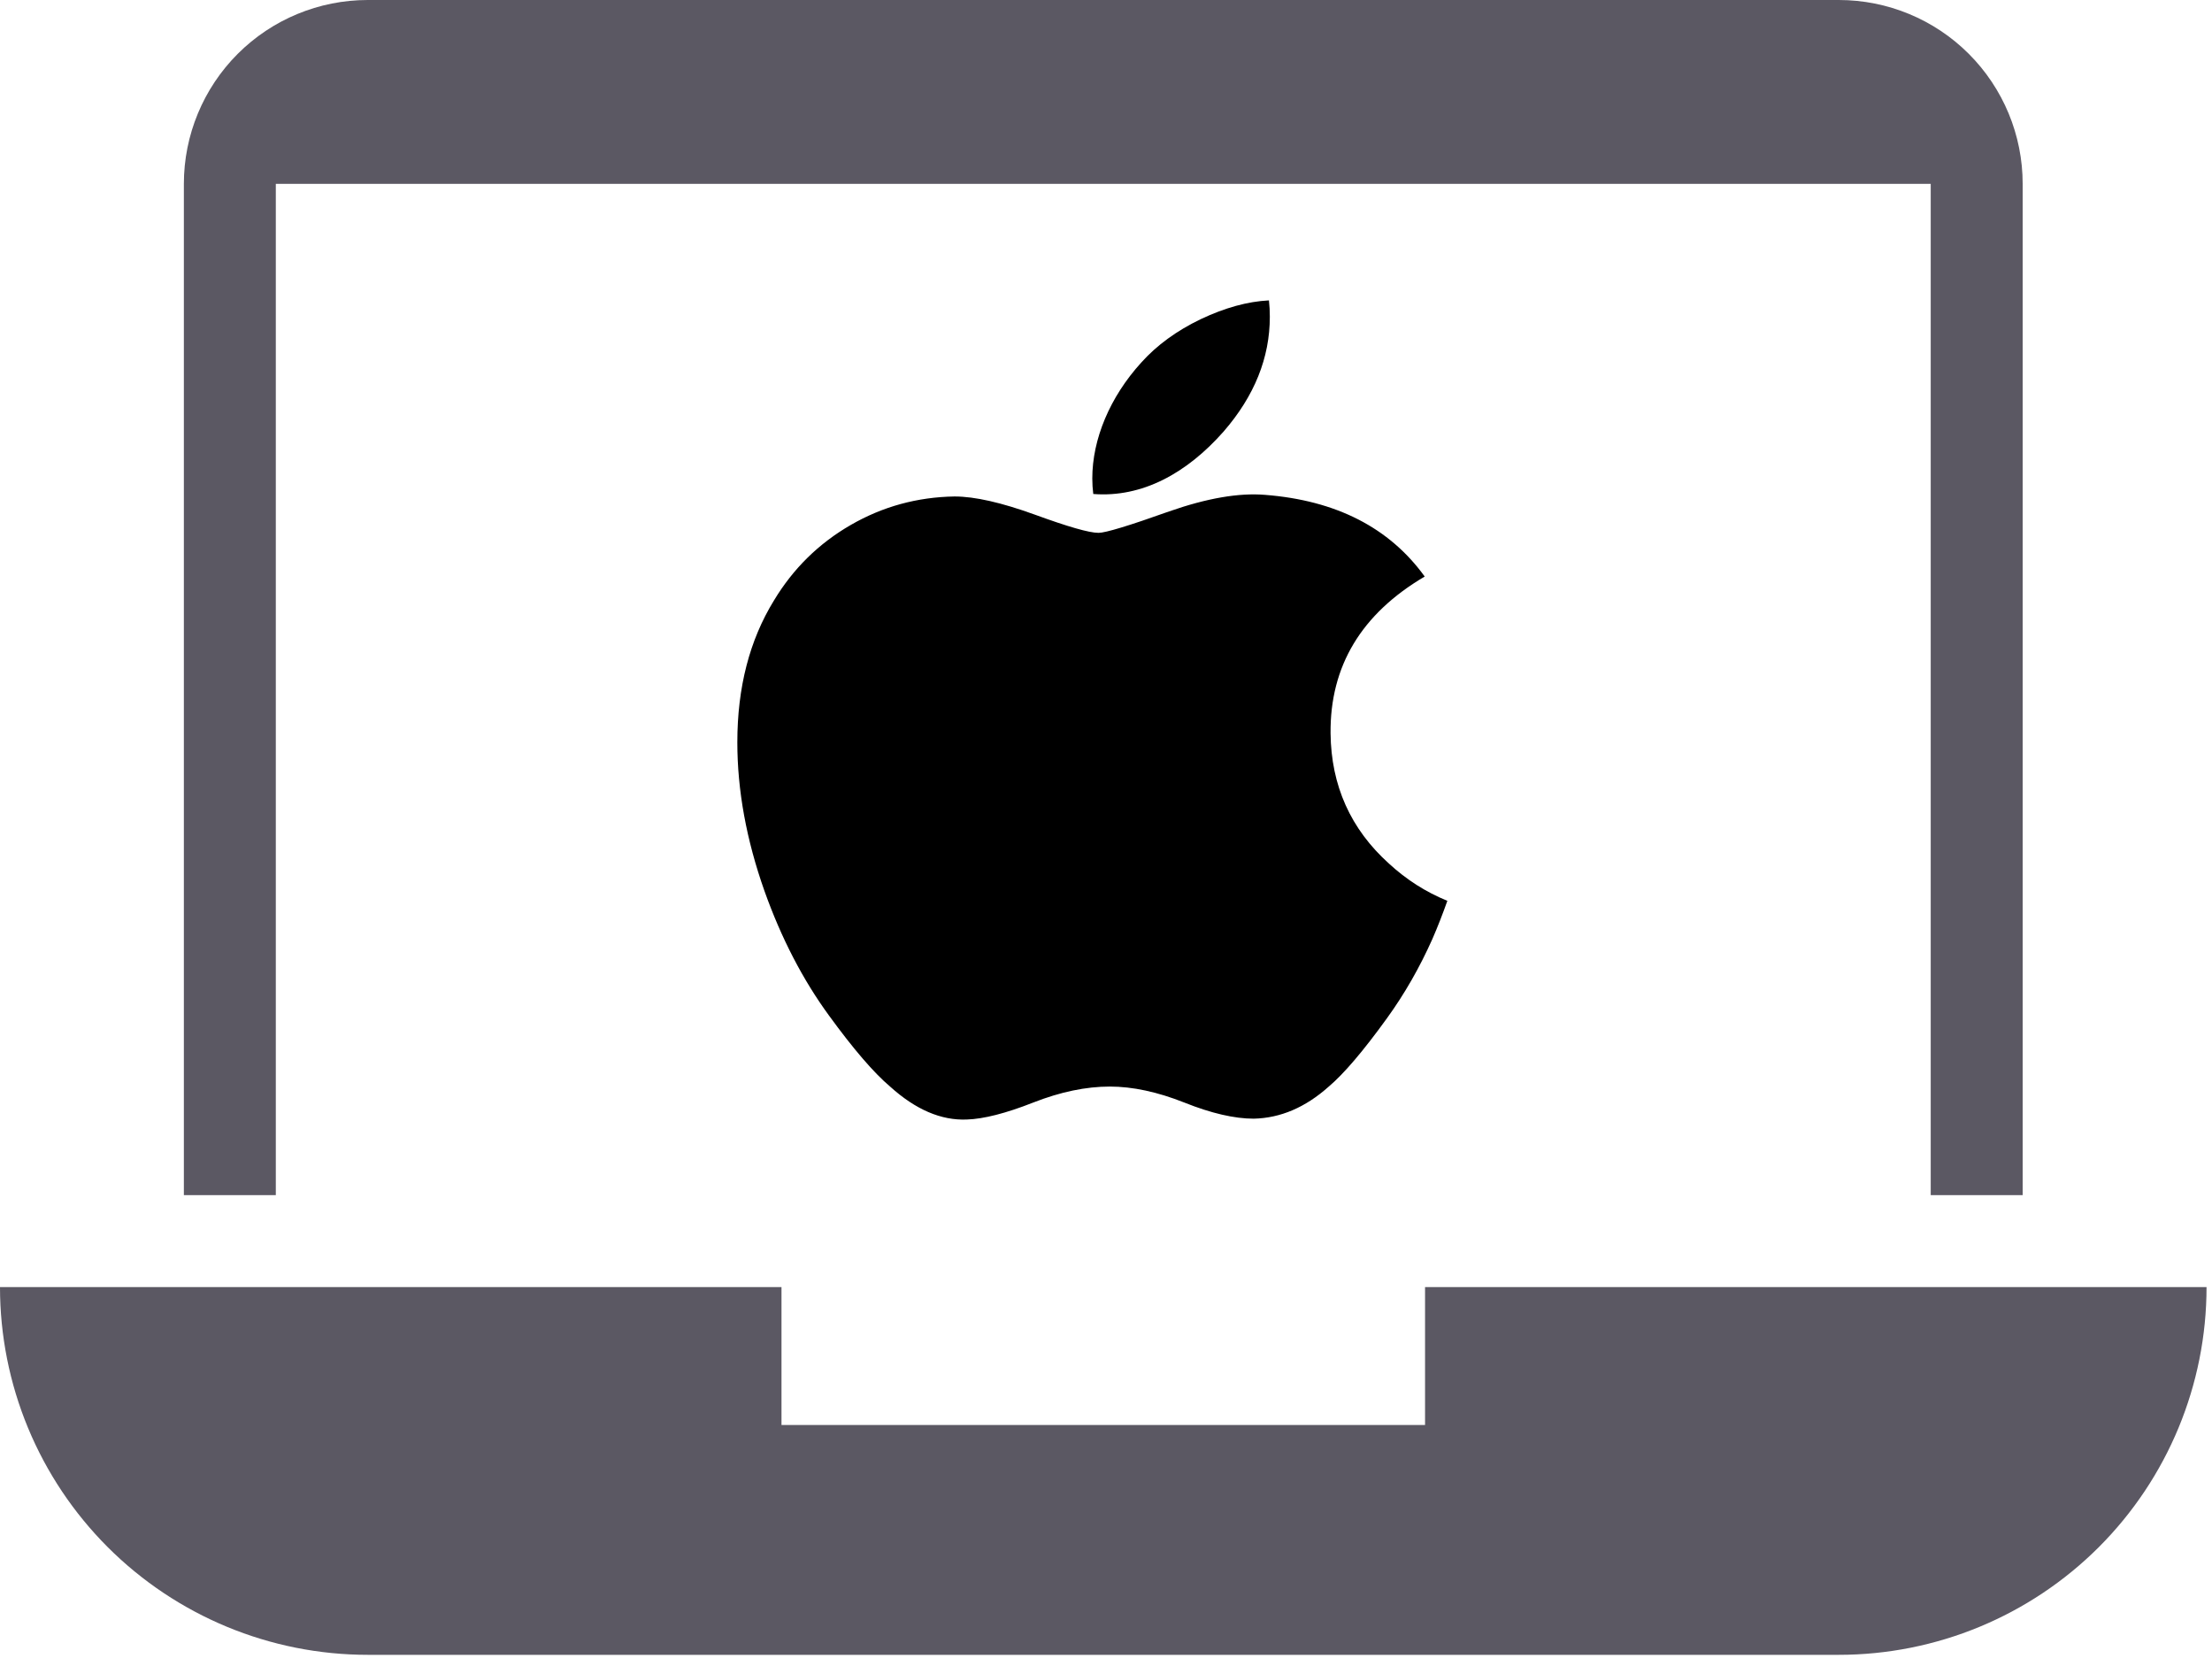 <svg width="81" height="61" viewBox="0 0 81 61" fill="none" xmlns="http://www.w3.org/2000/svg">
<path d="M10.1 6.733H70.7V43.767H74.067V6.733C74.067 4.948 73.357 3.235 72.094 1.972C70.832 0.709 69.119 0 67.333 0H13.467C11.681 0 9.968 0.709 8.705 1.972C7.443 3.235 6.733 4.948 6.733 6.733V43.767H10.1V6.733ZM52.183 47.133V52.183H28.617V47.133H0C0 48.902 0.348 50.653 1.025 52.287C1.702 53.921 2.694 55.405 3.944 56.656C6.47 59.181 9.895 60.6 13.467 60.6H67.333C70.905 60.6 74.33 59.181 76.856 56.656C79.381 54.13 80.8 50.705 80.8 47.133H52.183Z" fill="#5B5863"/>
<path d="M52.455 34.379C51.988 35.427 51.436 36.392 50.795 37.279C49.923 38.488 49.208 39.325 48.658 39.79C47.804 40.553 46.89 40.944 45.91 40.966C45.207 40.966 44.359 40.772 43.372 40.377C42.382 39.984 41.472 39.79 40.64 39.79C39.768 39.79 38.832 39.984 37.831 40.377C36.828 40.772 36.02 40.977 35.403 40.997C34.464 41.036 33.528 40.635 32.593 39.79C31.997 39.285 31.251 38.418 30.357 37.19C29.399 35.879 28.61 34.359 27.993 32.626C27.331 30.753 27 28.94 27 27.185C27 25.175 27.447 23.441 28.342 21.988C29.046 20.82 29.982 19.9 31.154 19.224C32.325 18.548 33.591 18.203 34.954 18.181C35.7 18.181 36.678 18.406 37.894 18.846C39.106 19.289 39.885 19.513 40.226 19.513C40.481 19.513 41.346 19.251 42.811 18.728C44.197 18.243 45.367 18.042 46.326 18.122C48.923 18.325 50.874 19.32 52.171 21.113C49.849 22.48 48.7 24.396 48.723 26.854C48.743 28.768 49.458 30.361 50.862 31.625C51.499 32.212 52.209 32.666 53 32.988C52.828 33.472 52.648 33.935 52.455 34.379ZM46.499 11.6C46.499 13.101 45.935 14.501 44.811 15.798C43.454 17.339 41.813 18.23 40.034 18.09C40.011 17.91 39.998 17.72 39.998 17.521C39.998 16.081 40.643 14.539 41.789 13.279C42.361 12.641 43.089 12.11 43.971 11.687C44.851 11.27 45.684 11.04 46.467 11C46.489 11.201 46.499 11.401 46.499 11.6V11.6Z" fill="black"/>
</svg>
